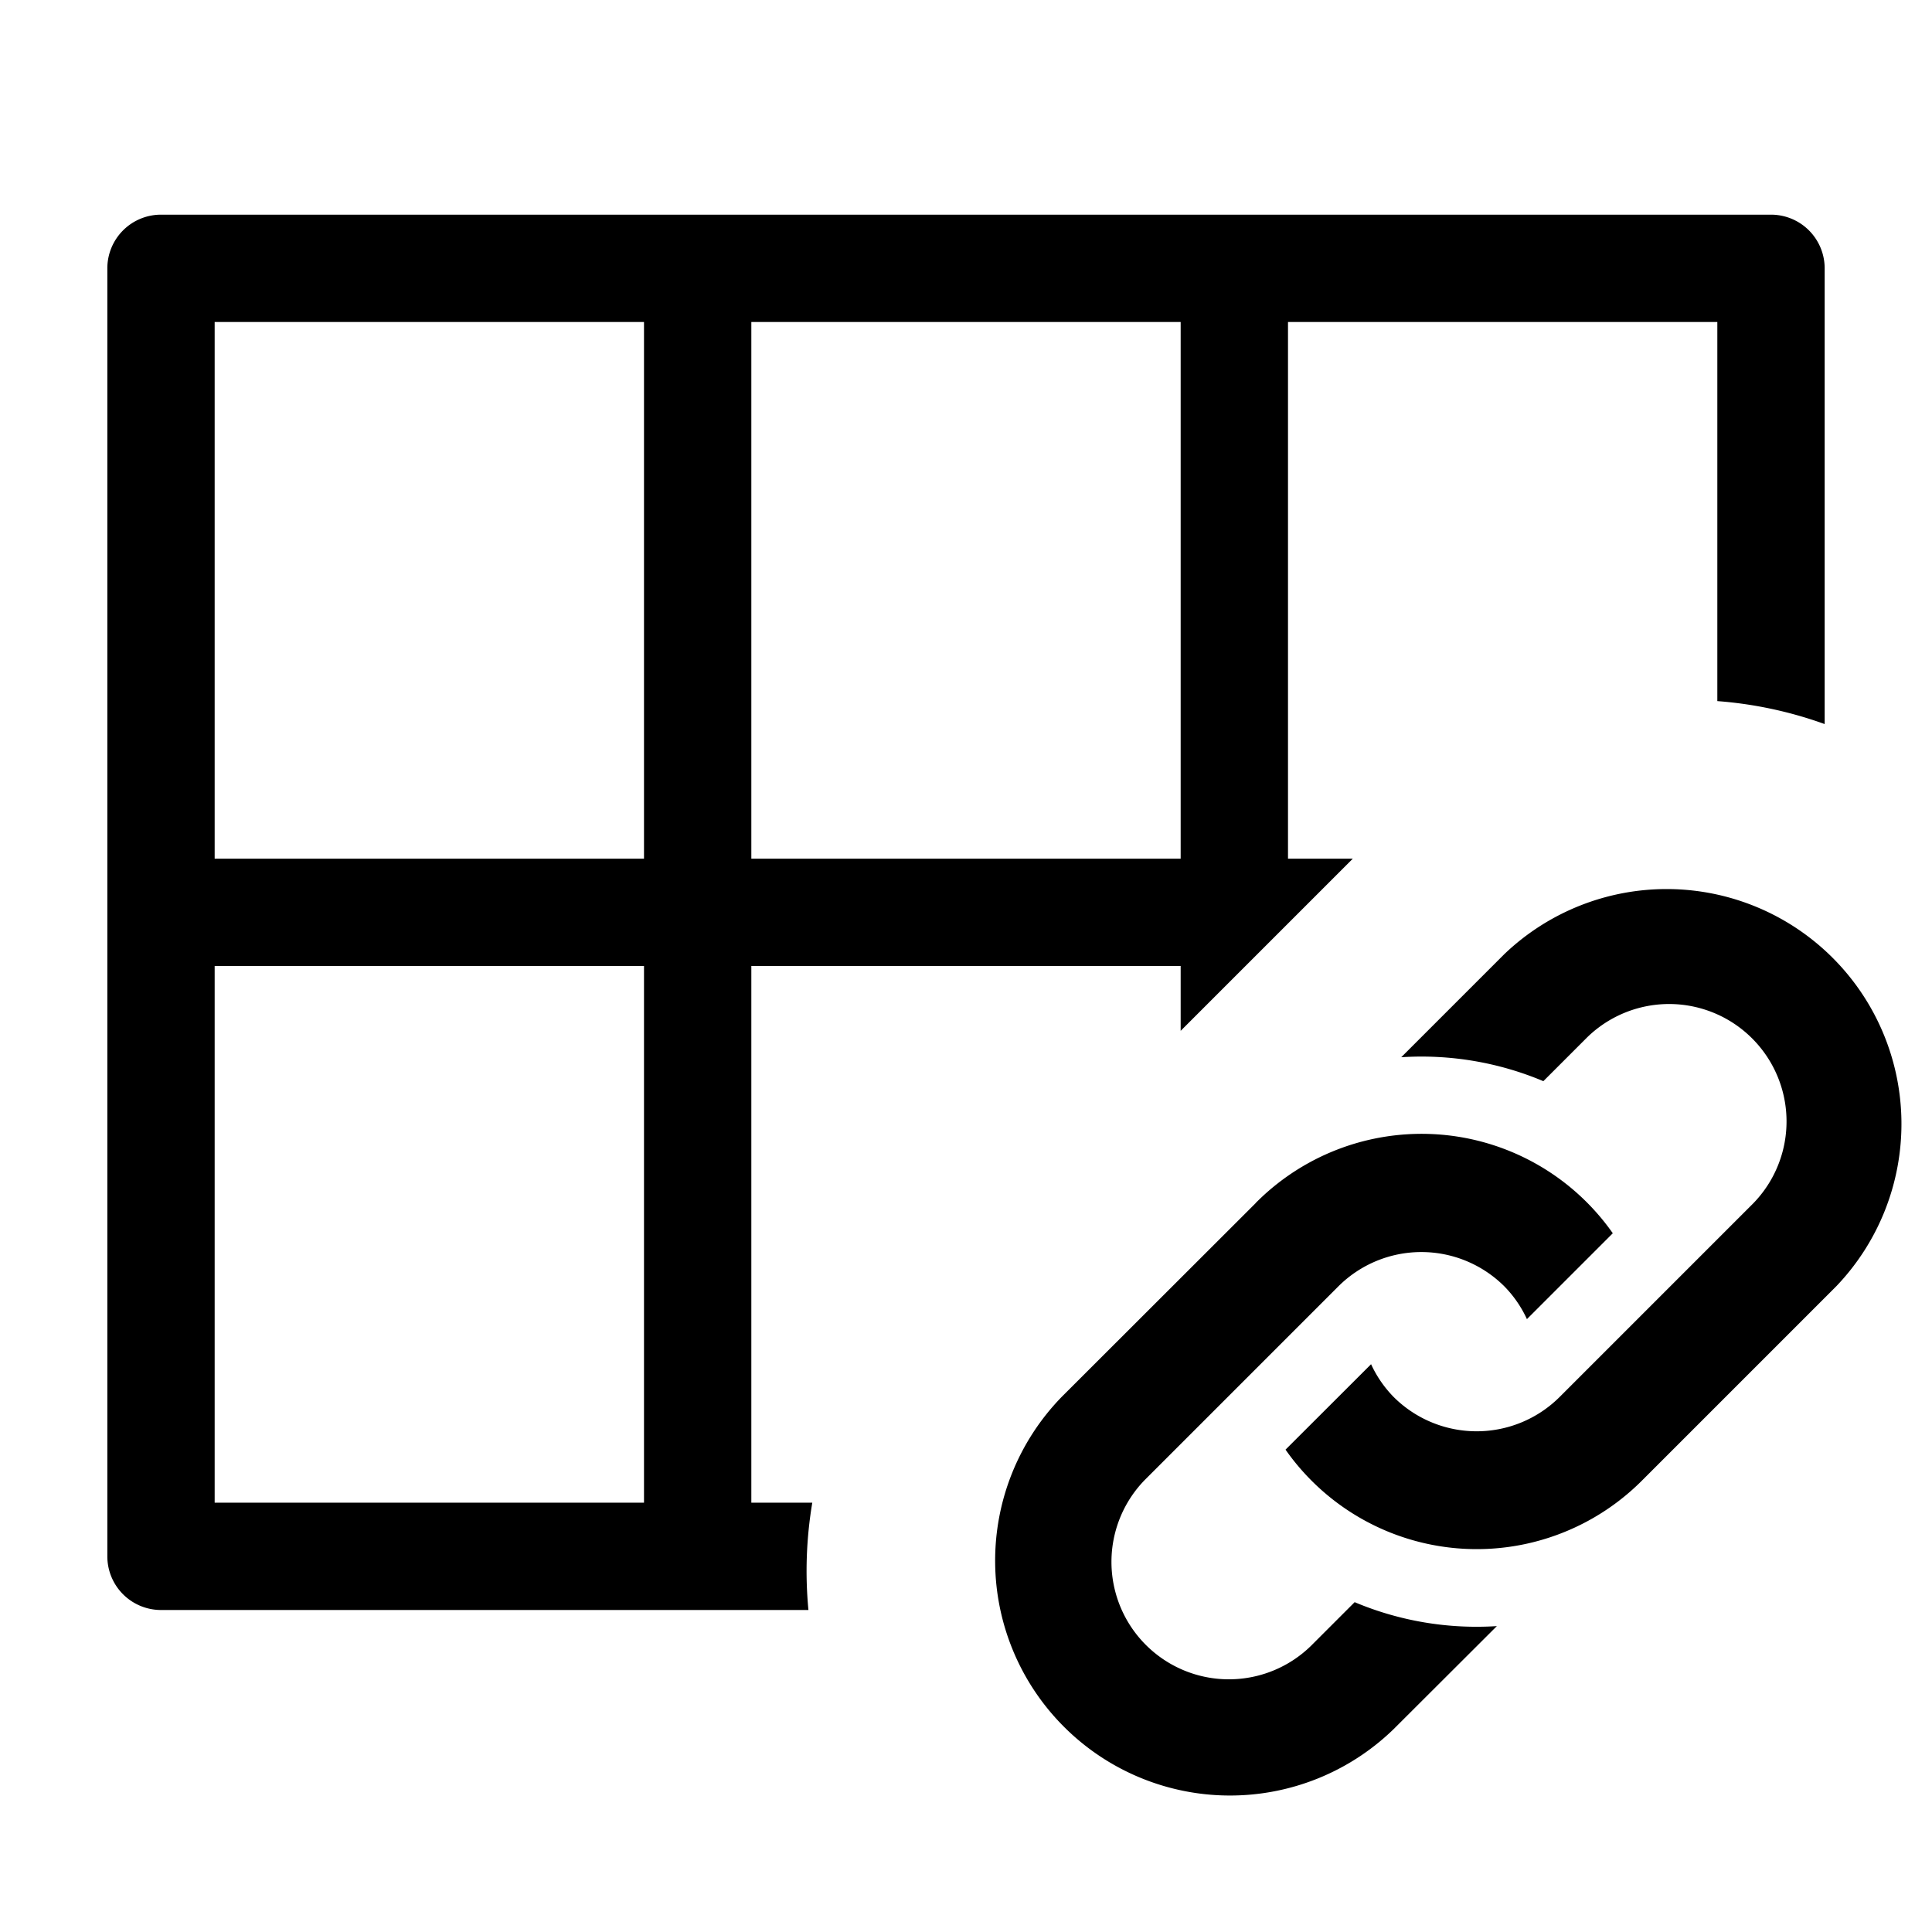 <svg xmlns:xlink="http://www.w3.org/1999/xlink" xmlns="http://www.w3.org/2000/svg" viewBox="0 0 18 18" width="18">
  <rect fill="currentColor" opacity="0" />
  <path d="M7.568,14H7V9h4v.604l.969-.969L12.604,8H12V3h4V6.532a3.776,3.776,0,0,1,1,.214V2.5a.5.5,0,0,0-.5-.5H1.5a.5.5,0,0,0-.5.5v12a.5.5,0,0,0,.5.5H7.532A3.832,3.832,0,0,1,7.568,14ZM7,3h4V8H7ZM6,14H2V9H6ZM6,8H2V3H6Z" />
  <path d="M12.774,12.71a1.082,1.082,0,0,0,.21.305,1.095,1.095,0,0,0,1.547,0l1.804-1.804a1.094,1.094,0,0,0-1.547-1.547l-.409.409A2.925,2.925,0,0,0,13.055,9.85l.961-.961A2.188,2.188,0,0,1,17.109,11.983l-1.804,1.804a2.175,2.175,0,0,1-3.328-.281ZM11.698,11.21,9.891,13.015a2.188,2.188,0,0,0,3.094,3.094l.961-.959a2.925,2.925,0,0,1-1.325-.223l-.409.409a1.094,1.094,0,0,1-1.547-1.547l1.804-1.804a1.095,1.095,0,0,1,1.547,0,1.078,1.078,0,0,1,.21.305l.8-.8a2.176,2.176,0,0,0-3.328-.281Z" />
</svg>